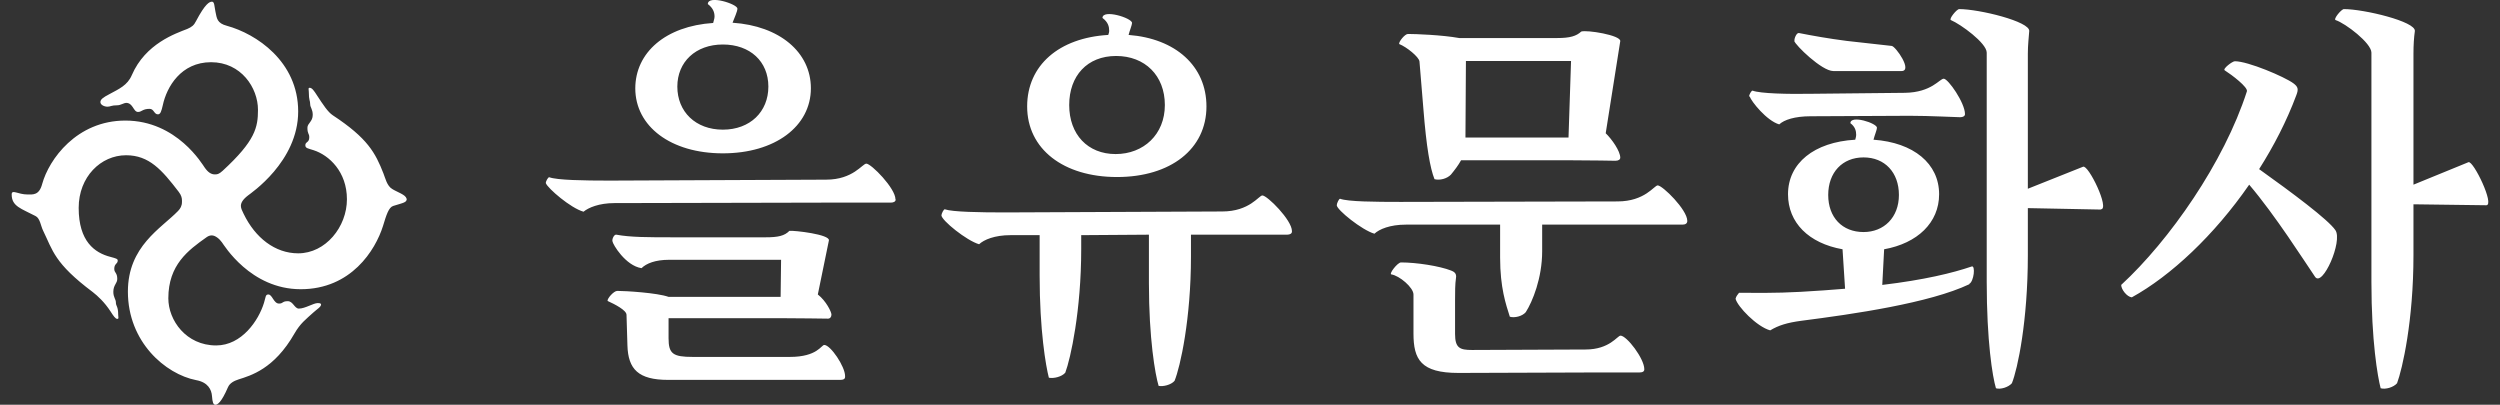 <svg width="210" height="34" viewBox="0 0 210 34" fill="none" xmlns="http://www.w3.org/2000/svg">
<rect x="0" y="0" width="210" height="34" fill="#333333" stroke="none"/>
<path d="M208.825 17.241L202.731 17.161V21.441C202.731 26.947 201.8 30.986 201.353 32.191C201.062 32.533 200.383 32.734 199.975 32.614C199.723 31.649 199.199 28.655 199.199 23.671V4.421C199.199 3.617 197.006 1.949 196.191 1.688C195.977 1.608 196.676 0.764 196.889 0.764C198.558 0.764 202.945 1.808 202.848 2.612C202.77 3.155 202.731 3.798 202.731 4.501V15.513L207.35 13.624C207.758 13.463 209.582 17.241 208.845 17.241M196.171 19.331C196.812 20.255 195.084 24.174 194.463 23.249C193.57 21.943 191.125 18.085 188.932 15.513C186.001 19.753 182.352 23.169 179.072 24.977C178.665 24.937 178.18 24.314 178.18 23.933C182.236 20.195 186.816 13.644 188.738 7.676C188.854 7.335 187.476 6.29 186.875 5.908C186.68 5.787 187.515 5.144 187.728 5.144C188.835 5.144 191.901 6.45 192.639 6.993C193.046 7.294 193.085 7.495 192.891 7.998C192.076 10.188 190.989 12.278 189.766 14.207C192.522 16.176 195.569 18.447 196.171 19.331ZM176.472 17.603L170.339 17.482V21.441C170.339 26.947 169.485 30.986 168.999 32.191C168.708 32.533 168.029 32.734 167.66 32.614C167.369 31.649 166.884 28.655 166.884 23.671V4.421C166.884 3.617 164.691 2.03 163.876 1.688C163.681 1.608 164.361 0.764 164.574 0.764C166.243 0.764 170.533 1.808 170.455 2.612C170.416 3.155 170.339 3.798 170.339 4.501V15.855L174.977 14.006C175.424 13.805 177.248 17.583 176.472 17.583M156.539 19.492C158.247 19.492 159.509 18.266 159.509 16.377C159.509 14.488 158.325 13.222 156.539 13.222C154.754 13.222 153.57 14.488 153.57 16.377C153.57 18.266 154.754 19.492 156.539 19.492ZM150.736 3.436C150.697 3.275 150.891 2.753 151.105 2.773C152.328 3.014 153.57 3.235 155.122 3.436L158.907 3.858C159.237 3.898 160.693 5.968 159.722 5.968H153.997C153.026 5.968 150.794 3.778 150.717 3.436M146.932 8.118C146.893 7.998 147.126 7.576 147.223 7.616C147.864 7.857 150.134 7.917 152.289 7.877L160.033 7.797C162.265 7.756 162.925 6.611 163.274 6.611C163.643 6.611 165.059 8.641 165.059 9.585C165.059 9.746 164.904 9.846 164.652 9.846C164.283 9.846 162.129 9.726 160.421 9.726L152.095 9.766C150.755 9.766 149.863 10.067 149.455 10.449C148.407 10.148 147.107 8.52 146.971 8.098M165.428 23.872C162.09 25.46 155.685 26.384 151.299 26.947C150.115 27.108 149.397 27.329 148.698 27.751C147.572 27.449 145.942 25.741 145.787 25.098C145.826 24.897 145.981 24.716 146.078 24.596C147.301 24.596 149.086 24.636 151.241 24.515C152.58 24.435 153.841 24.355 154.986 24.254L154.773 20.939C151.939 20.436 150.193 18.708 150.193 16.317C150.193 13.704 152.386 11.936 155.84 11.735C155.879 11.575 155.918 11.474 155.918 11.313C155.918 11.012 155.84 10.65 155.433 10.349C155.433 9.625 157.665 10.349 157.665 10.73C157.665 10.891 157.471 11.353 157.374 11.735C160.751 11.976 162.886 13.745 162.886 16.317C162.886 18.708 161.061 20.436 158.267 20.939L158.111 23.933C161.644 23.511 164.031 22.928 165.622 22.385C165.952 22.265 165.816 23.651 165.409 23.852M123.137 5.124L123.098 11.554H131.755L131.968 5.124H123.118H123.137ZM117.528 3.697C117.489 3.496 118.013 2.853 118.266 2.853C118.906 2.853 121.119 2.934 122.574 3.195H130.823C131.871 3.195 132.415 3.034 132.822 2.652C133.268 2.492 136.16 2.954 136.102 3.456L134.879 11.193C135.403 11.695 136.102 12.7 136.102 13.242C136.102 13.403 135.947 13.504 135.695 13.504C135.326 13.504 133.948 13.463 131.871 13.463H122.73C122.497 13.885 122.206 14.267 121.876 14.669C121.546 15.011 120.944 15.171 120.498 15.051C120.129 14.127 119.818 12.358 119.566 9.163L119.236 5.164C119.197 4.782 118.149 3.939 117.528 3.697ZM138.121 31.026C138.121 31.187 138.004 31.287 137.713 31.287H133.89L122.516 31.327C119.353 31.327 118.732 30.202 118.732 28.012V24.736C118.732 24.154 117.548 23.149 116.868 23.049C116.655 23.008 117.392 22.044 117.684 22.044C118.984 22.044 120.925 22.345 121.895 22.727C122.089 22.807 122.38 22.928 122.303 23.35C122.225 23.852 122.225 24.576 122.225 25.199V28.052C122.225 29.238 122.633 29.398 123.642 29.398L133.191 29.358C135.209 29.358 135.869 28.193 136.122 28.193C136.646 28.193 138.121 30.122 138.121 31.006M141.731 18.567C141.731 18.768 141.575 18.869 141.323 18.869H129.542V21.099C129.542 23.37 128.727 25.339 128.164 26.223C127.873 26.565 127.232 26.726 126.825 26.605C126.495 25.56 126.01 24.174 126.01 21.642V18.869H118.091C116.752 18.869 115.859 19.251 115.452 19.632C114.403 19.331 112.288 17.623 112.288 17.241C112.288 17.08 112.482 16.658 112.579 16.699C113.22 16.94 115.49 16.96 117.645 16.96L135.869 16.92C138.179 16.92 138.955 15.573 139.246 15.573C139.654 15.573 141.731 17.623 141.731 18.547M89.813 8.822C89.813 11.293 91.366 12.941 93.714 12.941C96.062 12.941 97.848 11.293 97.848 8.822C97.848 6.35 96.179 4.702 93.753 4.702C91.327 4.702 89.813 6.37 89.813 8.822ZM86.281 8.942C86.281 5.486 88.959 3.175 93.093 2.934C93.132 2.813 93.171 2.713 93.171 2.592C93.171 2.251 93.093 1.869 92.608 1.507C92.608 0.743 95.092 1.507 95.092 1.929C95.092 2.09 94.898 2.552 94.801 2.934C98.741 3.235 101.342 5.546 101.342 8.942C101.342 12.519 98.333 14.87 93.831 14.87C89.328 14.87 86.281 12.519 86.281 8.942ZM108.523 19.451C108.523 19.612 108.367 19.713 108.115 19.713H100.041V21.561C100.041 26.766 99.148 30.805 98.663 31.991C98.372 32.332 97.693 32.493 97.324 32.413C97.033 31.448 96.509 28.454 96.509 23.792V19.713L90.822 19.753V20.918C90.822 26.083 89.93 30.122 89.483 31.307C89.192 31.649 88.513 31.81 88.105 31.729C87.853 30.765 87.329 27.771 87.329 23.149V19.753H84.883C83.544 19.753 82.651 20.135 82.244 20.517C81.196 20.215 79.08 18.507 79.08 18.085C79.08 17.965 79.274 17.543 79.371 17.583C80.012 17.804 82.283 17.844 84.437 17.844L102.661 17.764C104.971 17.764 105.747 16.417 106.038 16.417C106.446 16.417 108.523 18.487 108.523 19.411M56.896 7.274C56.896 9.384 58.43 10.891 60.72 10.891C63.01 10.891 64.543 9.384 64.543 7.274C64.543 5.164 63.01 3.738 60.72 3.738C58.43 3.738 56.896 5.204 56.896 7.274ZM53.364 7.435C53.364 4.401 55.926 2.19 59.905 1.929C59.944 1.728 60.021 1.587 60.021 1.387C60.021 1.045 59.905 0.683 59.458 0.342C59.458 -0.462 61.943 0.342 61.943 0.723C61.943 0.965 61.69 1.487 61.535 1.909C65.475 2.17 68.114 4.381 68.114 7.415C68.114 10.61 65.106 12.881 60.72 12.881C56.334 12.881 53.364 10.61 53.364 7.415M70.987 31.649C70.987 31.85 70.832 31.91 70.579 31.91H56.12C53.636 31.91 52.762 31.026 52.704 29.017L52.627 26.444C52.627 26.063 51.656 25.56 51.035 25.279C50.996 25.078 51.559 24.435 51.85 24.435C52.549 24.435 55.208 24.596 56.159 24.937H65.572L65.611 21.823H56.198C55.053 21.823 54.296 22.124 53.888 22.526C52.549 22.325 51.462 20.517 51.443 20.255C51.404 20.054 51.598 19.673 51.773 19.713C52.956 19.934 54.451 19.934 56.605 19.934H64.31C65.358 19.934 65.902 19.813 66.309 19.391C66.756 19.351 69.725 19.693 69.628 20.195L68.697 24.736C69.395 25.279 69.842 26.203 69.842 26.424C69.842 26.625 69.725 26.766 69.551 26.766C69.221 26.766 67.105 26.726 65.378 26.726H56.159V28.414C56.159 29.72 56.528 29.981 58.197 29.981H66.348C68.658 29.981 68.988 28.976 69.24 28.976C69.764 28.976 70.987 30.785 70.987 31.589M75.237 16.759C75.237 16.92 75.082 17.02 74.83 17.02H69.59L51.617 17.06C50.317 17.06 49.424 17.442 49.017 17.784C47.93 17.482 46.008 15.814 45.853 15.392C45.814 15.272 46.047 14.85 46.144 14.89C46.785 15.131 49.036 15.171 51.21 15.171L69.395 15.091C71.666 15.091 72.442 13.745 72.772 13.745C73.18 13.745 75.218 15.814 75.218 16.739M34.169 16.678C34.169 17.02 33.917 17.02 33.024 17.301C32.655 17.422 32.461 18.025 32.17 18.989C31.53 21.019 29.492 24.294 25.261 24.294C21.03 24.294 18.798 20.557 18.642 20.356C18.429 20.054 18.079 19.773 17.788 19.773C17.594 19.773 17.459 19.853 17.342 19.934C15.809 21.019 14.14 22.245 14.14 25.058C14.14 26.907 15.634 29.017 18.157 29.017C20.311 29.017 21.728 26.907 22.175 25.44C22.33 24.937 22.291 24.736 22.544 24.736C22.873 24.736 22.99 25.5 23.436 25.5C23.805 25.5 23.689 25.299 24.174 25.299C24.62 25.299 24.737 25.922 25.105 25.922C25.629 25.922 26.328 25.46 26.677 25.46C26.794 25.46 26.969 25.46 26.969 25.58C26.969 25.781 26.639 25.962 26.328 26.244C25.688 26.826 25.222 27.168 24.737 28.012C23.029 31.006 21.049 31.549 20.04 31.87C19.671 31.991 19.302 32.171 19.147 32.533C18.584 33.839 18.254 34 18.099 34C17.905 34 17.847 33.779 17.808 33.277C17.769 32.734 17.478 32.111 16.469 31.93C13.907 31.428 10.743 28.735 10.743 24.495C10.743 20.677 13.538 19.19 14.955 17.723C15.149 17.522 15.285 17.301 15.285 16.96V16.839C15.285 16.658 15.246 16.417 15.013 16.116C13.596 14.267 12.529 13.041 10.588 13.041C8.472 13.041 6.609 14.85 6.609 17.462C6.609 20.275 7.948 21.24 9.288 21.581C9.734 21.702 9.889 21.742 9.889 21.883C9.889 22.184 9.598 22.124 9.598 22.586C9.598 22.928 9.85 22.888 9.85 23.43C9.85 23.812 9.52 23.933 9.52 24.515C9.52 24.977 9.734 25.138 9.734 25.399C9.734 25.741 9.928 25.701 9.928 26.444C9.928 26.645 10.006 26.786 9.85 26.786C9.695 26.786 9.52 26.525 9.288 26.163C8.763 25.359 8.201 24.857 7.793 24.535C4.552 22.104 4.435 21.039 3.62 19.371C3.426 18.989 3.368 18.326 2.98 18.145C1.796 17.522 0.981 17.342 0.981 16.337C0.981 15.875 1.505 16.337 2.32 16.337C2.766 16.337 3.29 16.417 3.543 15.453C4.105 13.403 6.434 10.128 10.53 10.128C14.877 10.128 17.032 13.865 17.187 14.066C17.478 14.488 17.75 14.649 18.041 14.649C18.235 14.649 18.371 14.649 18.701 14.348C21.457 11.816 21.67 10.69 21.67 9.223C21.67 7.375 20.253 5.225 17.73 5.225C15.207 5.225 14.004 7.294 13.674 8.842C13.557 9.344 13.48 9.605 13.266 9.605C12.936 9.605 12.936 9.143 12.568 9.143C11.966 9.143 11.908 9.404 11.597 9.404C11.19 9.404 11.19 8.641 10.588 8.641C10.433 8.641 10.103 8.842 9.889 8.842C9.326 8.842 9.288 8.962 9.035 8.962C8.744 8.962 8.434 8.801 8.434 8.58C8.434 8.359 8.628 8.199 9.21 7.897C9.986 7.475 10.704 7.174 11.073 6.31C12.218 3.657 14.761 2.813 15.731 2.431C16.1 2.271 16.294 2.13 16.469 1.768C17.245 0.301 17.594 0.141 17.808 0.141C18.021 0.141 18.002 0.522 18.099 0.985C18.215 1.527 18.215 1.949 19.069 2.17C21.495 2.833 25.047 5.144 25.047 9.364C25.047 13.584 21.03 16.256 20.835 16.417C20.389 16.759 20.234 17.04 20.234 17.301C20.234 17.502 20.35 17.723 20.467 17.965C21.437 19.974 23.106 21.28 25.047 21.28C27.357 21.28 29.142 19.05 29.142 16.739C29.142 14.428 27.648 13.041 26.348 12.619C25.862 12.459 25.649 12.459 25.649 12.197C25.649 11.896 25.979 11.996 25.979 11.534C25.979 11.193 25.823 11.273 25.823 10.73C25.823 10.349 26.27 10.228 26.27 9.645C26.27 9.183 26.056 9.022 26.056 8.761C26.056 8.42 25.94 8.46 25.94 7.716C25.94 7.515 25.862 7.375 26.018 7.375C26.212 7.375 26.386 7.636 26.619 7.998C27.143 8.801 27.551 9.424 27.958 9.686C30.889 11.615 31.53 12.84 32.209 14.569C32.364 14.95 32.5 15.614 32.946 15.875C33.315 16.116 34.13 16.377 34.13 16.678" fill="white"/>
</svg>
